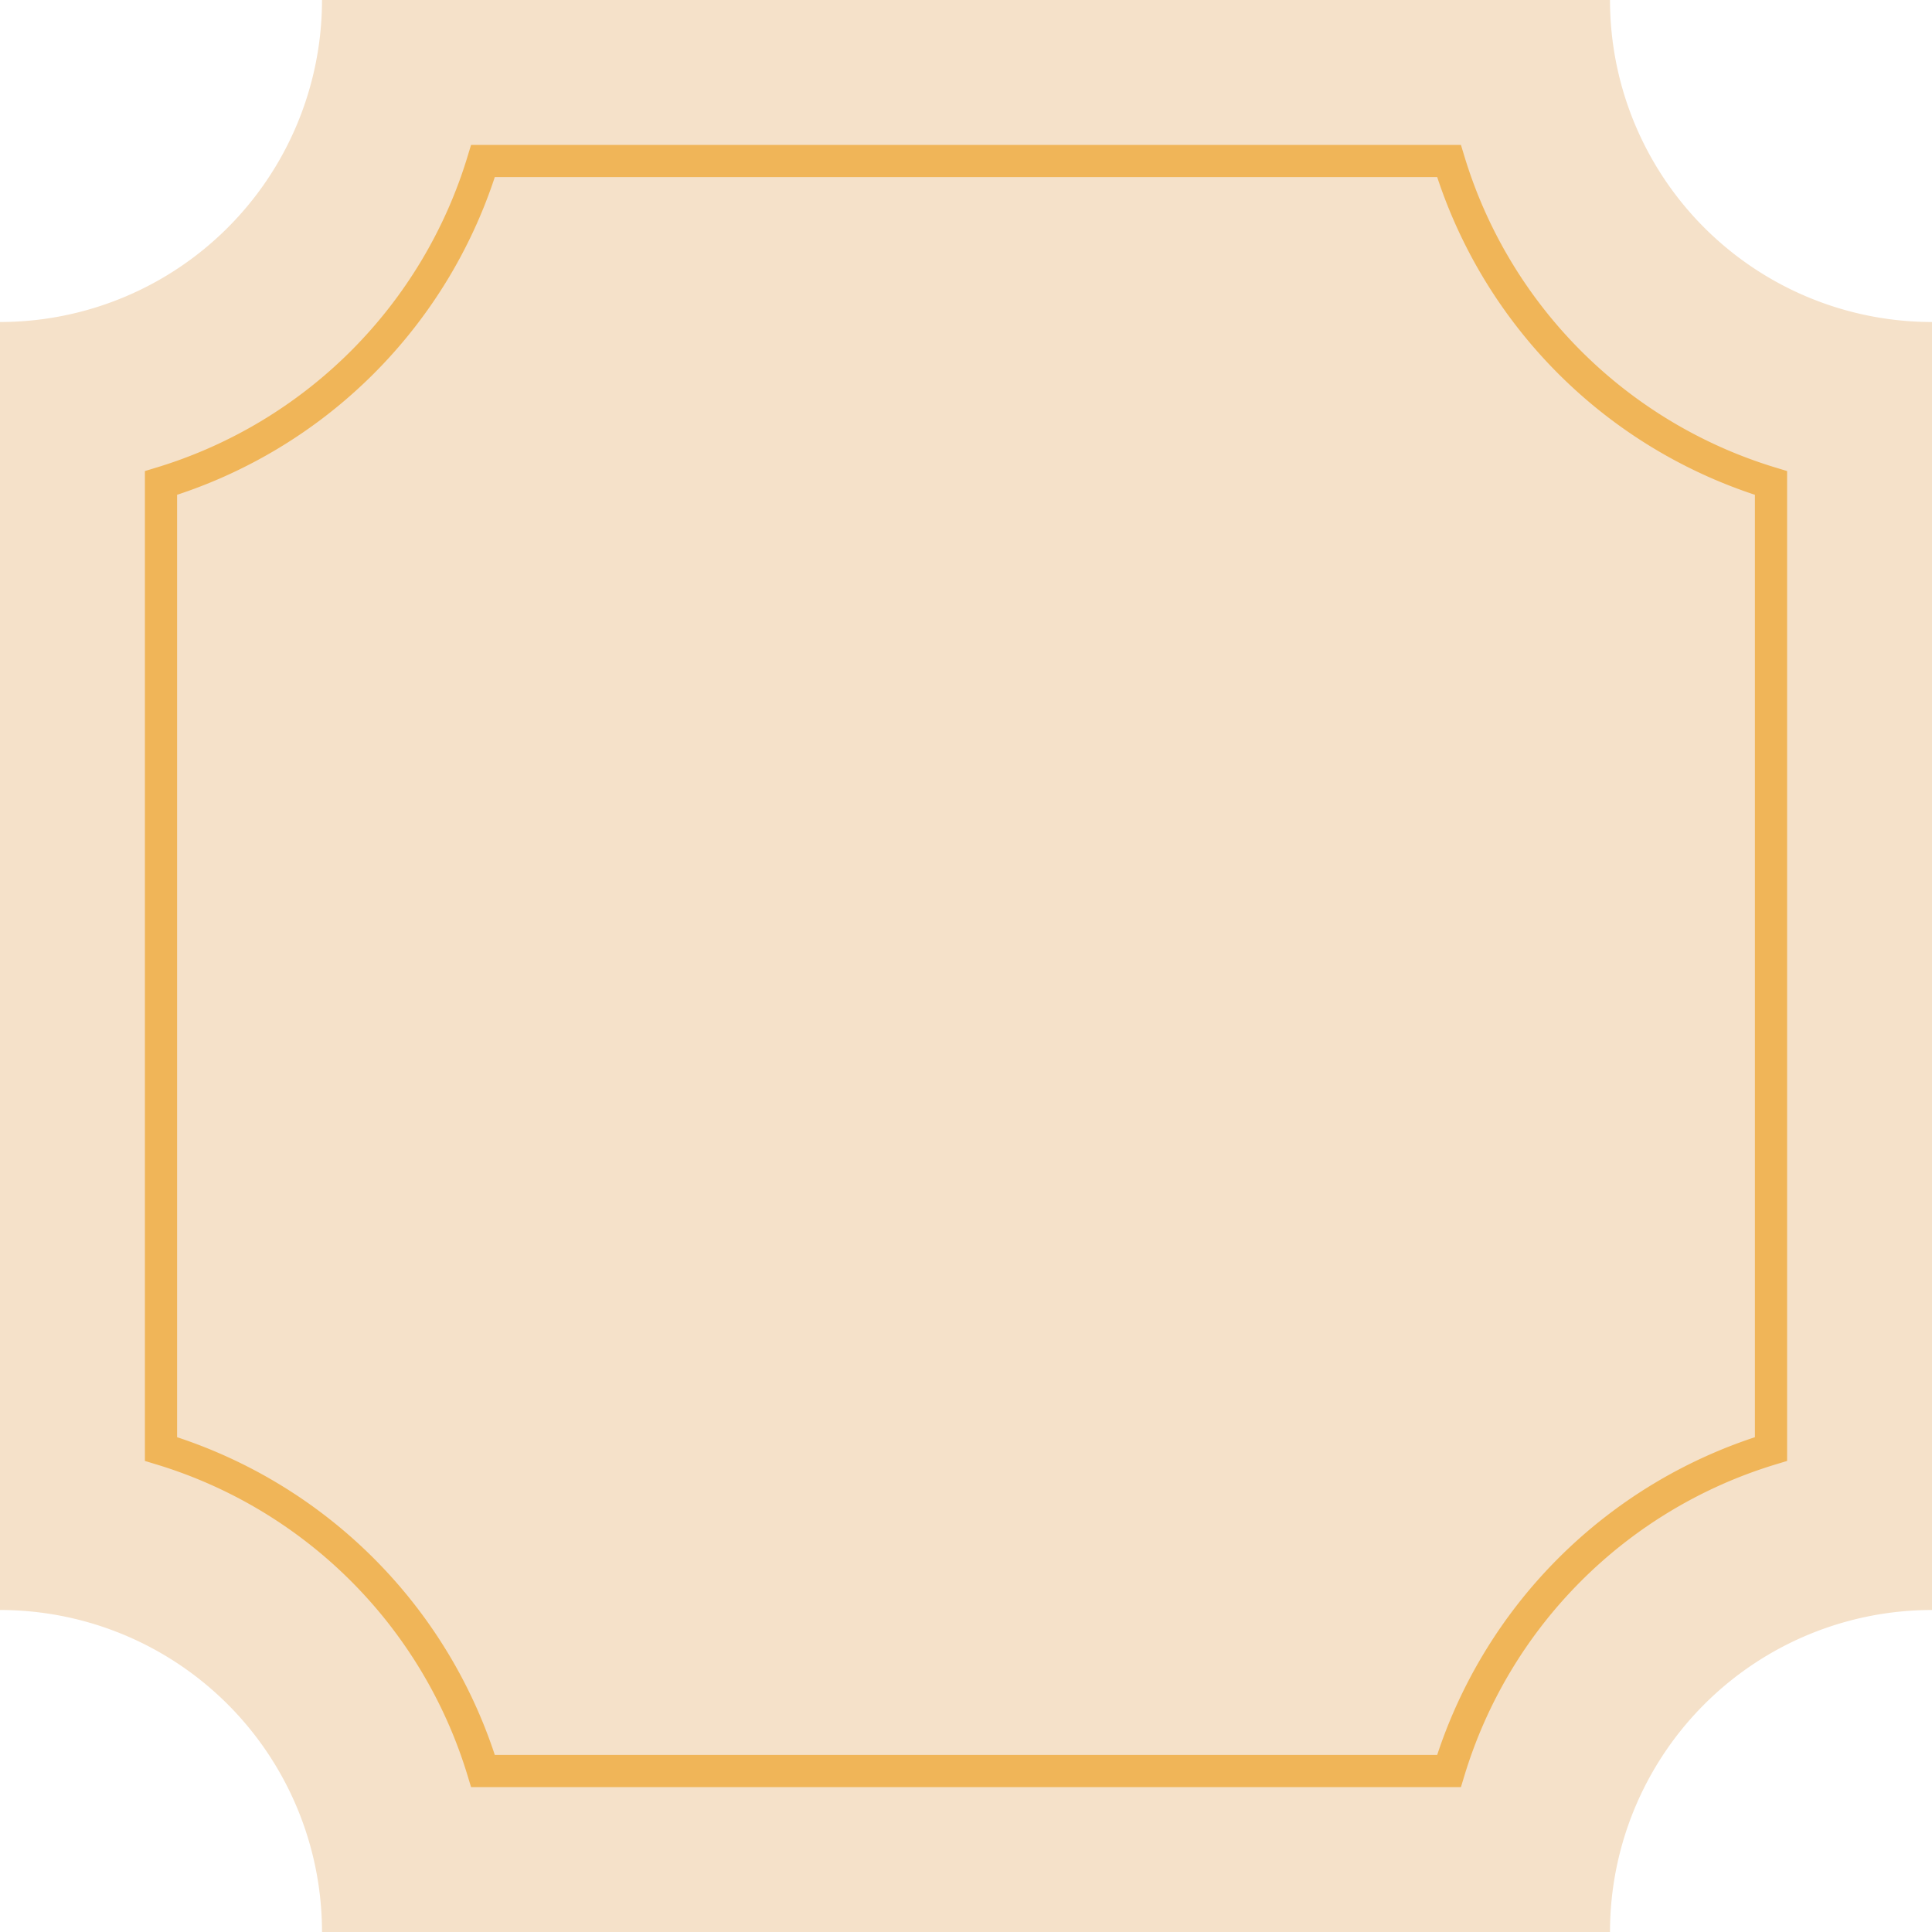 <svg xmlns="http://www.w3.org/2000/svg" viewBox="0 0 60 60" width="120" height="120">
  <path
    d="m 0 10a10 10 0 0 0 10-10h40a10 10 0 0 0 10 10v40a10 10 0 0 0-10 10h-40a10 10 0 0 0-10-10z"
    fill="#F5E1C9" fill-opacity="1" />
  <path d="m5 15a15 15 0 0 0 10-10h30a15 15 0 0 0 10 10v30a15 15 0 0 0-10 10h-30a15 15 0 0 0-10-10z"
    fill="none" stroke="#F0B558" />
</svg>